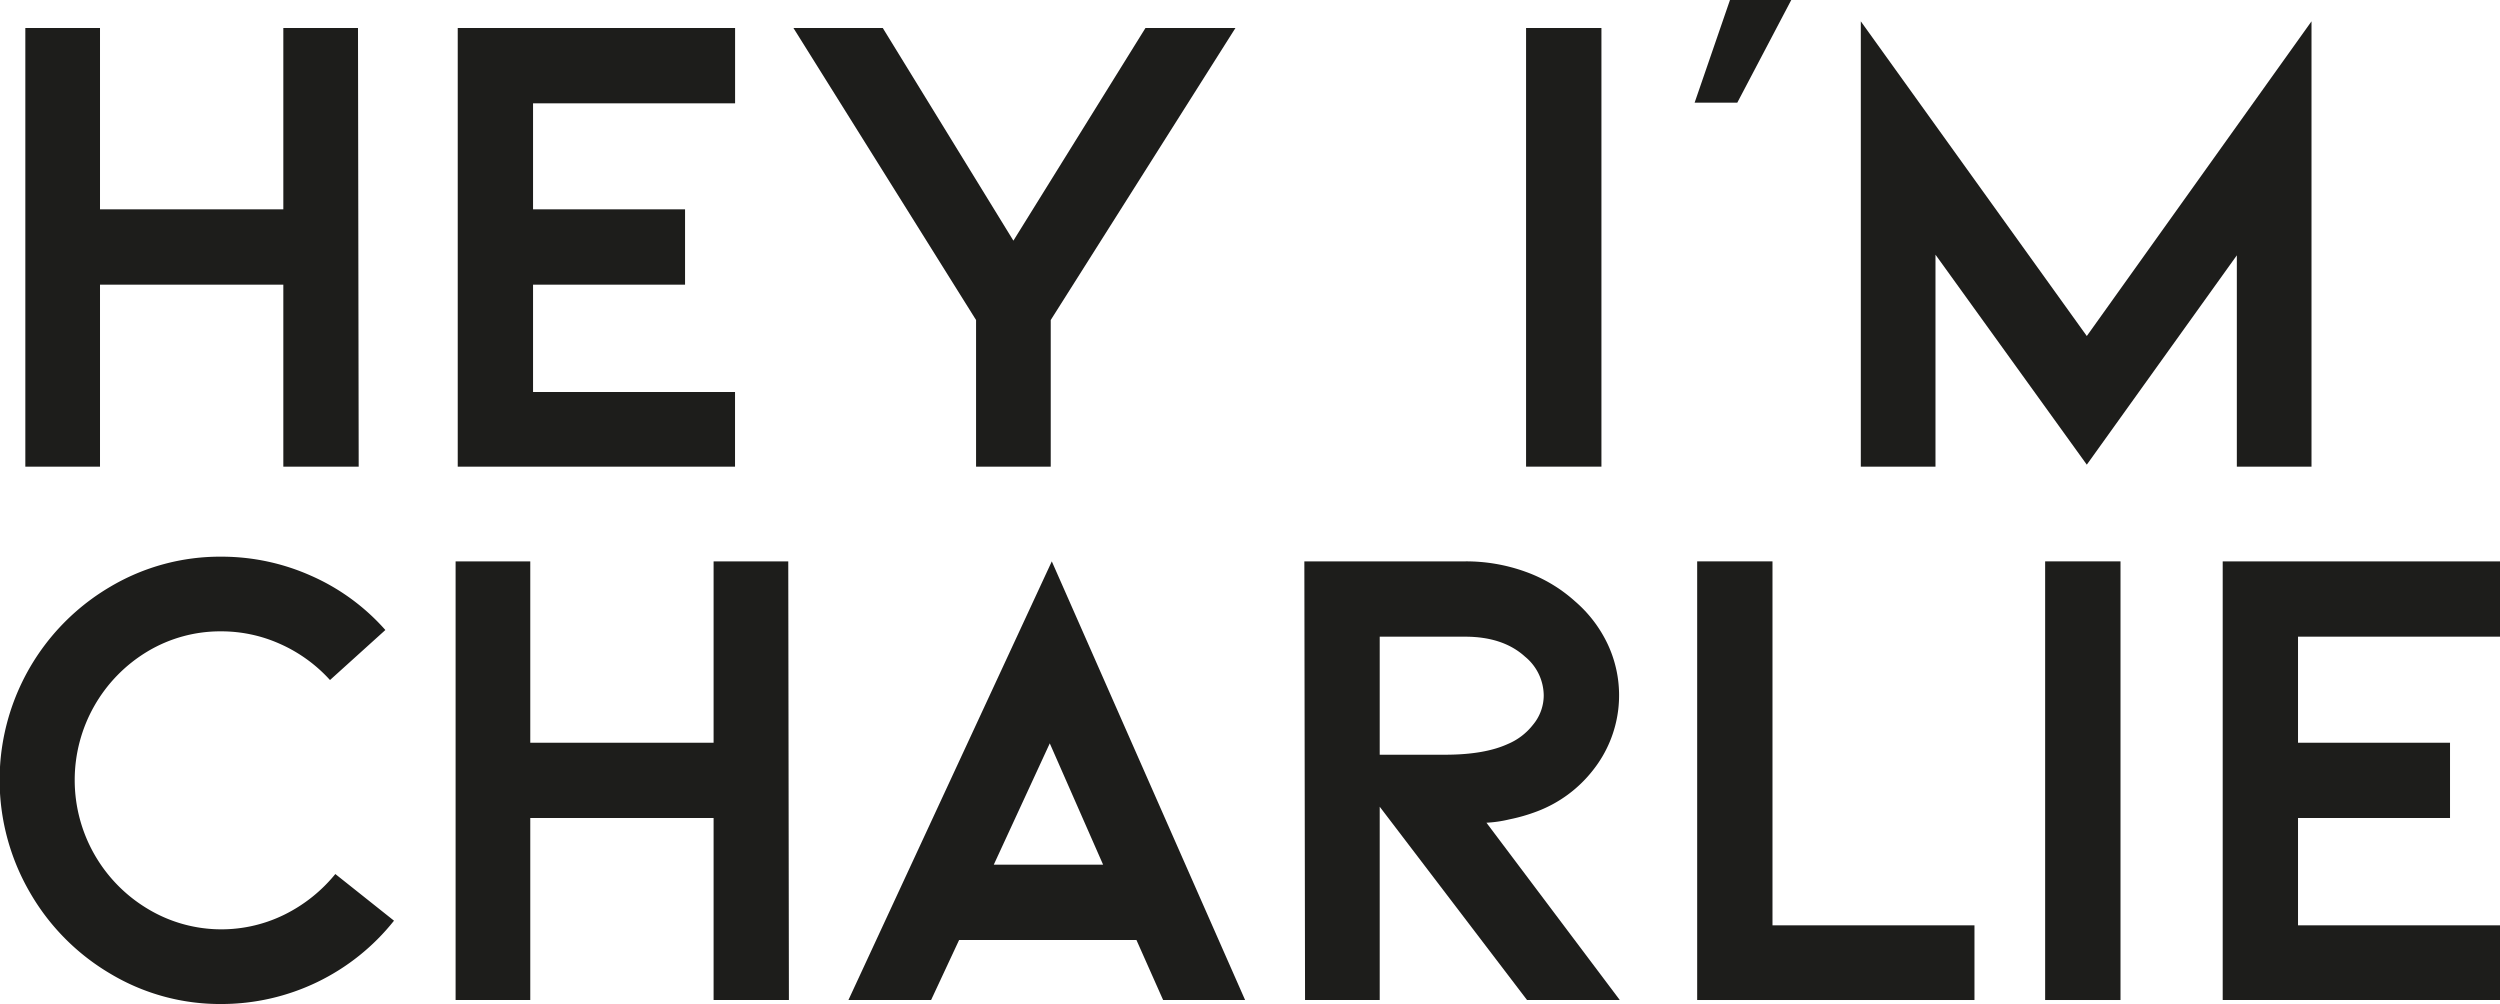 <svg viewBox="0 0 468.72 188.24" xmlns="http://www.w3.org/2000/svg">
  <g fill="#1d1d1b">
    <path d="m53.12 53.37h-34.37v34.12h-14v-82.24h14v34h34.37v-34h14l.13 82.24h-14.13z" />
    <path d="m85.82 87.49v-82.24h52v14.12h-37.88v19.88h28.5v14.12h-28.5v20.12h37.87v14z" />
    <path d="m190 45.12 24.76-39.87h16.87l-34.63 54.75v27.49h-14v-27.49l-34.24-54.75h16.75z" />
    <path d="m286.12 87.49v-82.24h14.13v82.24z" />
    <path d="m324.35 0h11.49l-10.12 19.25h-8z" />
    <path d="m419.38 87.49v-39.62l-28.13 39.25-28.37-39.37v39.74h-14v-83.49l42.37 59 42.13-59v83.49z" />
    <path
      d="m41.5 188.24a40 40 0 0 1 -20.81-5.68 41.94 41.94 0 0 1 -15.13-15.32 42 42 0 0 1 15.13-57.24 40.3 40.3 0 0 1 20.81-5.63 41.11 41.11 0 0 1 16.81 3.57 40.16 40.16 0 0 1 13.94 10.18l-10.38 9.38a27.93 27.93 0 0 0 -9.31-6.75 26.87 26.87 0 0 0 -11.06-2.38 26.52 26.52 0 0 0 -13.81 3.75 28.13 28.13 0 0 0 .06 48.31 26.72 26.72 0 0 0 25.56 1.06 28.66 28.66 0 0 0 9.56-7.62l11 8.75a41.32 41.32 0 0 1 -32.37 15.62z" />
    <path d="m133.79 153.37h-34.37v34.12h-14v-82.24h14v34h34.37v-34h14l.12 82.24h-14.12z" />
    <path d="m179.82 176.24-5.25 11.25h-15.5l38.13-82.24 36.24 82.24h-15.37l-5-11.25zm17-36.87-10.5 22.75h20.5z" />
    <path
      d="m286.3 187.49-27.62-36.24v36.24h-14l-.13-82.24h30.13a32.78 32.78 0 0 1 11.32 1.94 27.94 27.94 0 0 1 9.31 5.56 24.25 24.25 0 0 1 6.13 8.06 22.58 22.58 0 0 1 -2.75 23.56 24.09 24.09 0 0 1 -10.5 7.75 32.32 32.32 0 0 1 -5.19 1.5 23.17 23.17 0 0 1 -4.31.63l25 33.24zm-27.62-68.12v22.13h12.25q7.36 0 11.75-2a11.77 11.77 0 0 0 4.75-3.63 8.61 8.61 0 0 0 2-5.5 9.49 9.49 0 0 0 -3.5-7.25q-4.12-3.75-11.25-3.75z" />
    <path d="m318.2 187.49v-82.24h14.12v68.24h37.87v14z" />
    <path d="m383.44 187.49v-82.24h14.13v82.24z" />
    <path d="m416.73 187.49v-82.24h52v14.12h-37.88v19.88h28.5v14.12h-28.5v20.12h37.87v14z" />
  </g>
</svg>